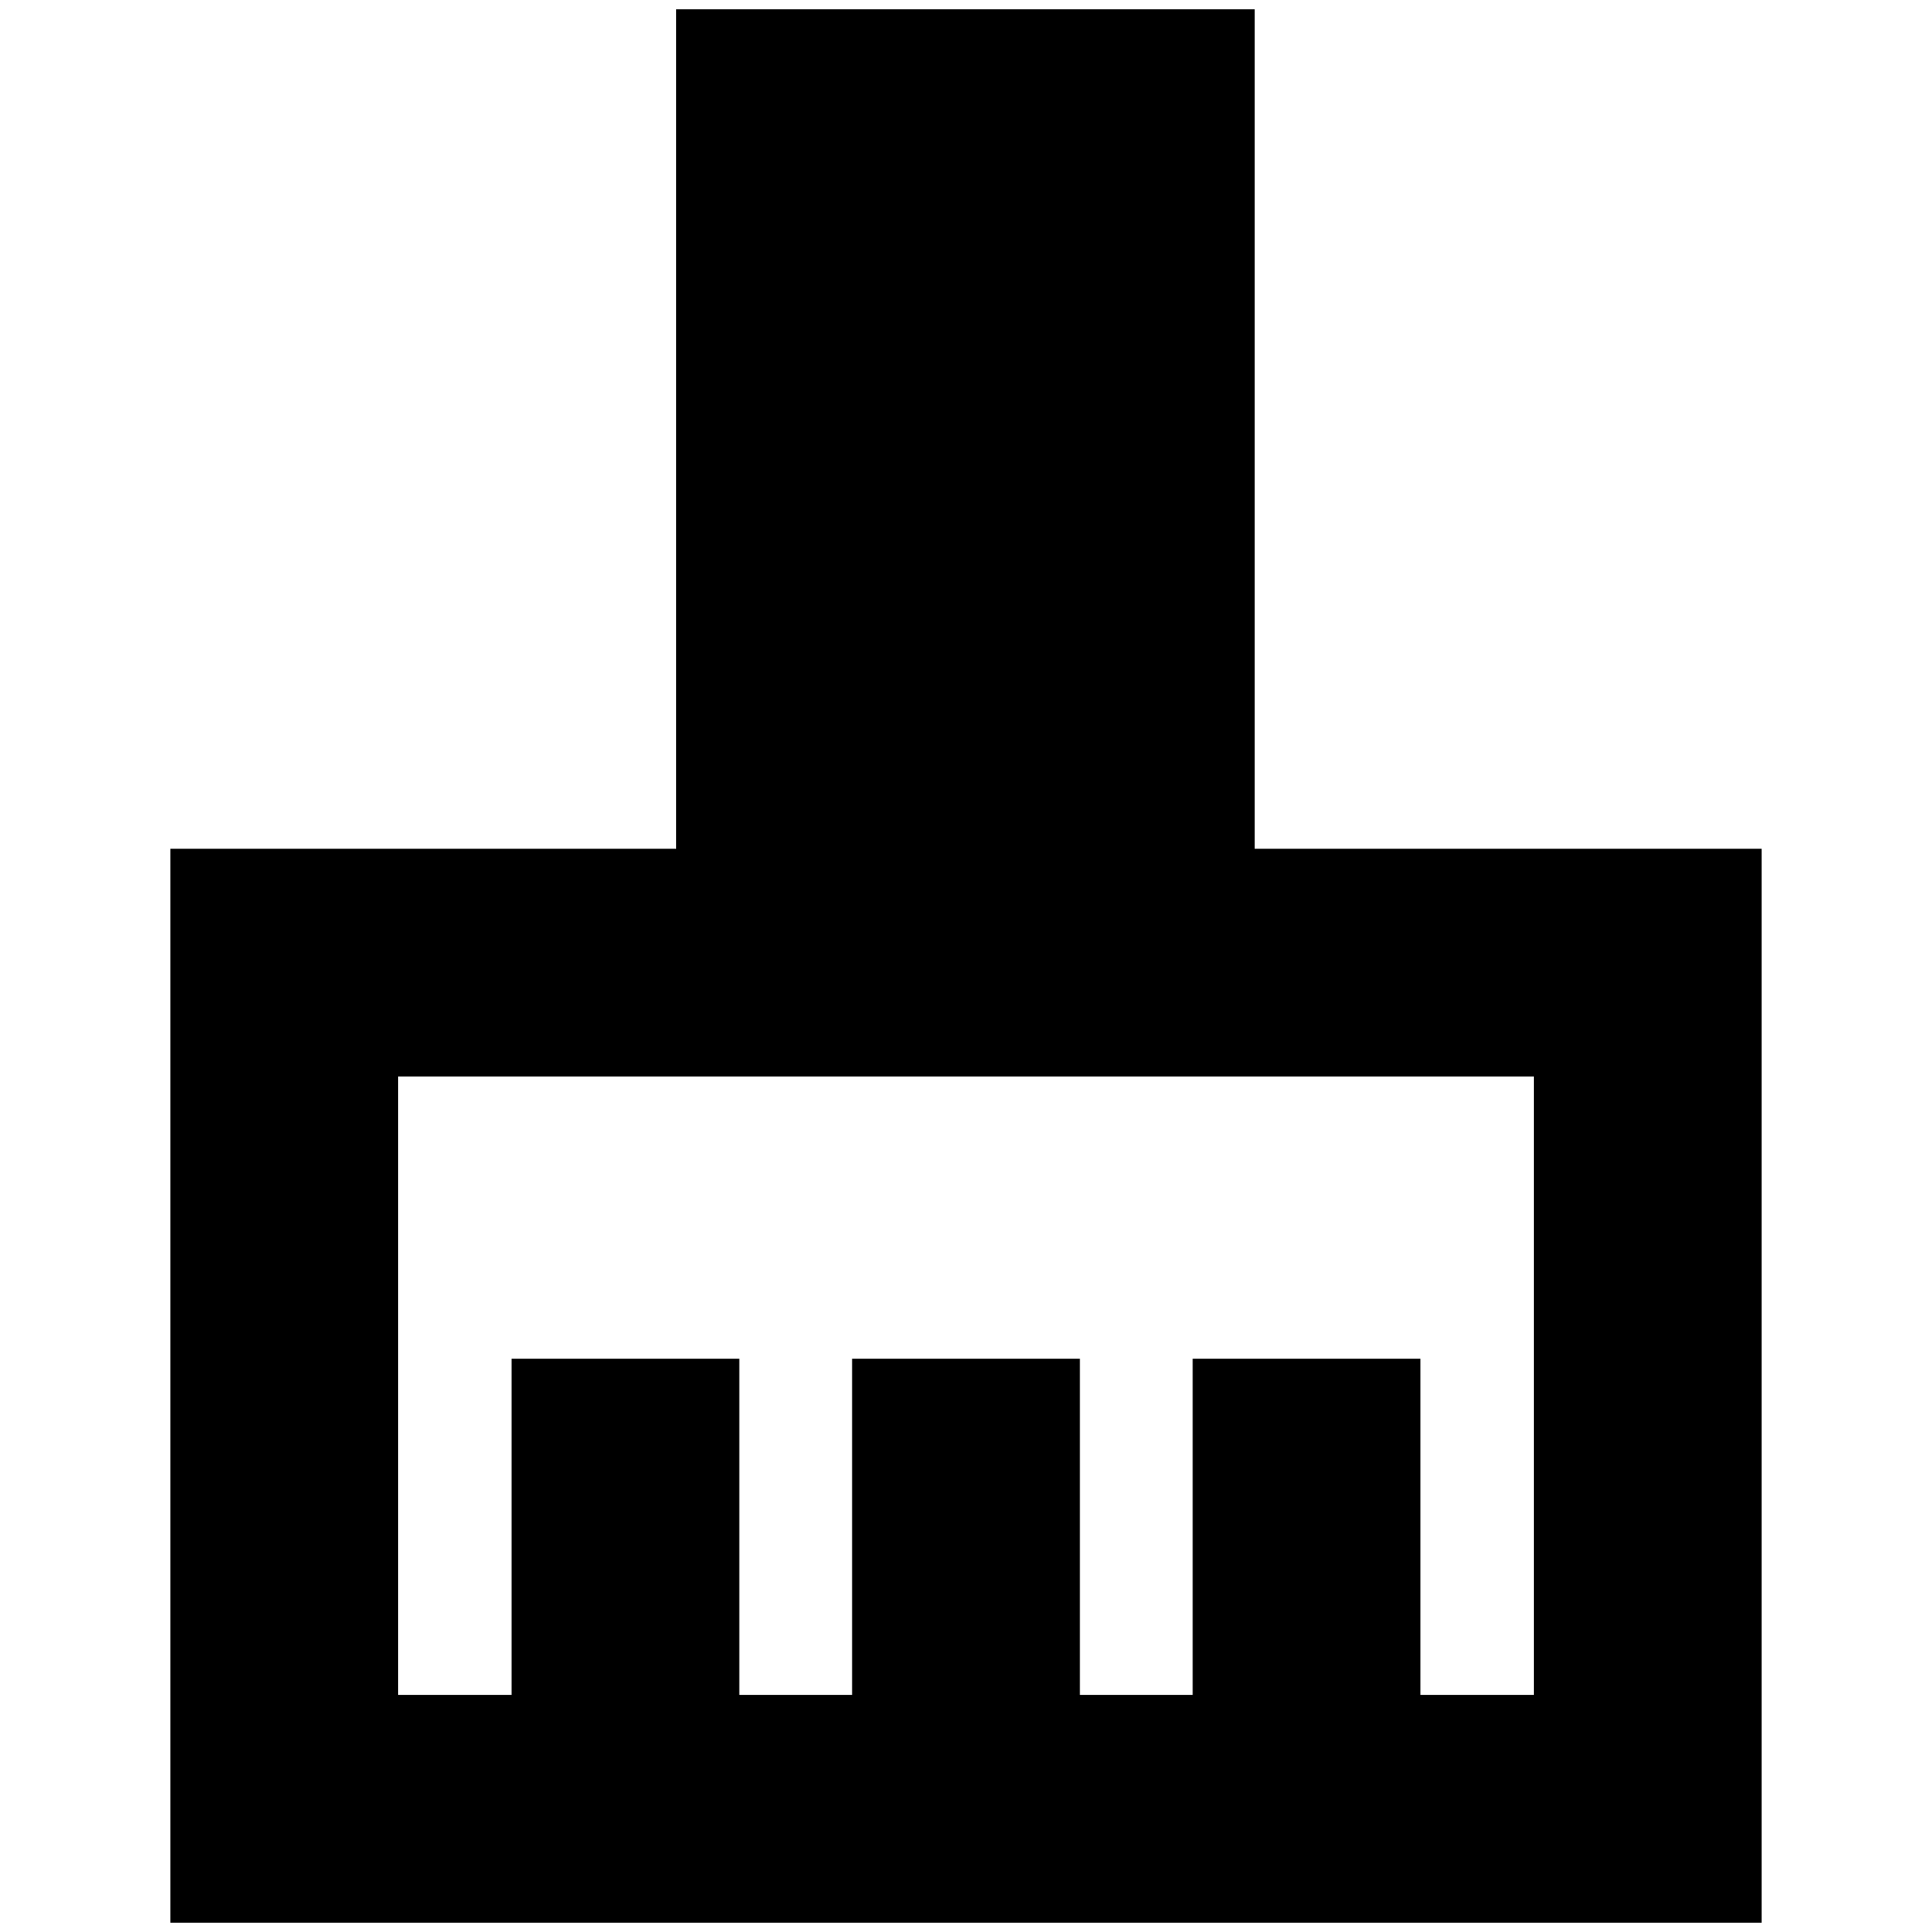 <svg xmlns="http://www.w3.org/2000/svg" height="24" viewBox="0 -960 960 960" width="24"><path d="M84.65-4.65v-533.61h251.37v-417.09h287.44v417.09h251.89V-4.65H84.65Zm113.18-113.18h56.34v-167.04h113.18v167.04h56.06v-167.04h113.18v167.04h56.06v-167.04h113.18v167.04h56.34v-307.26H197.83v307.26Z"/></svg>
